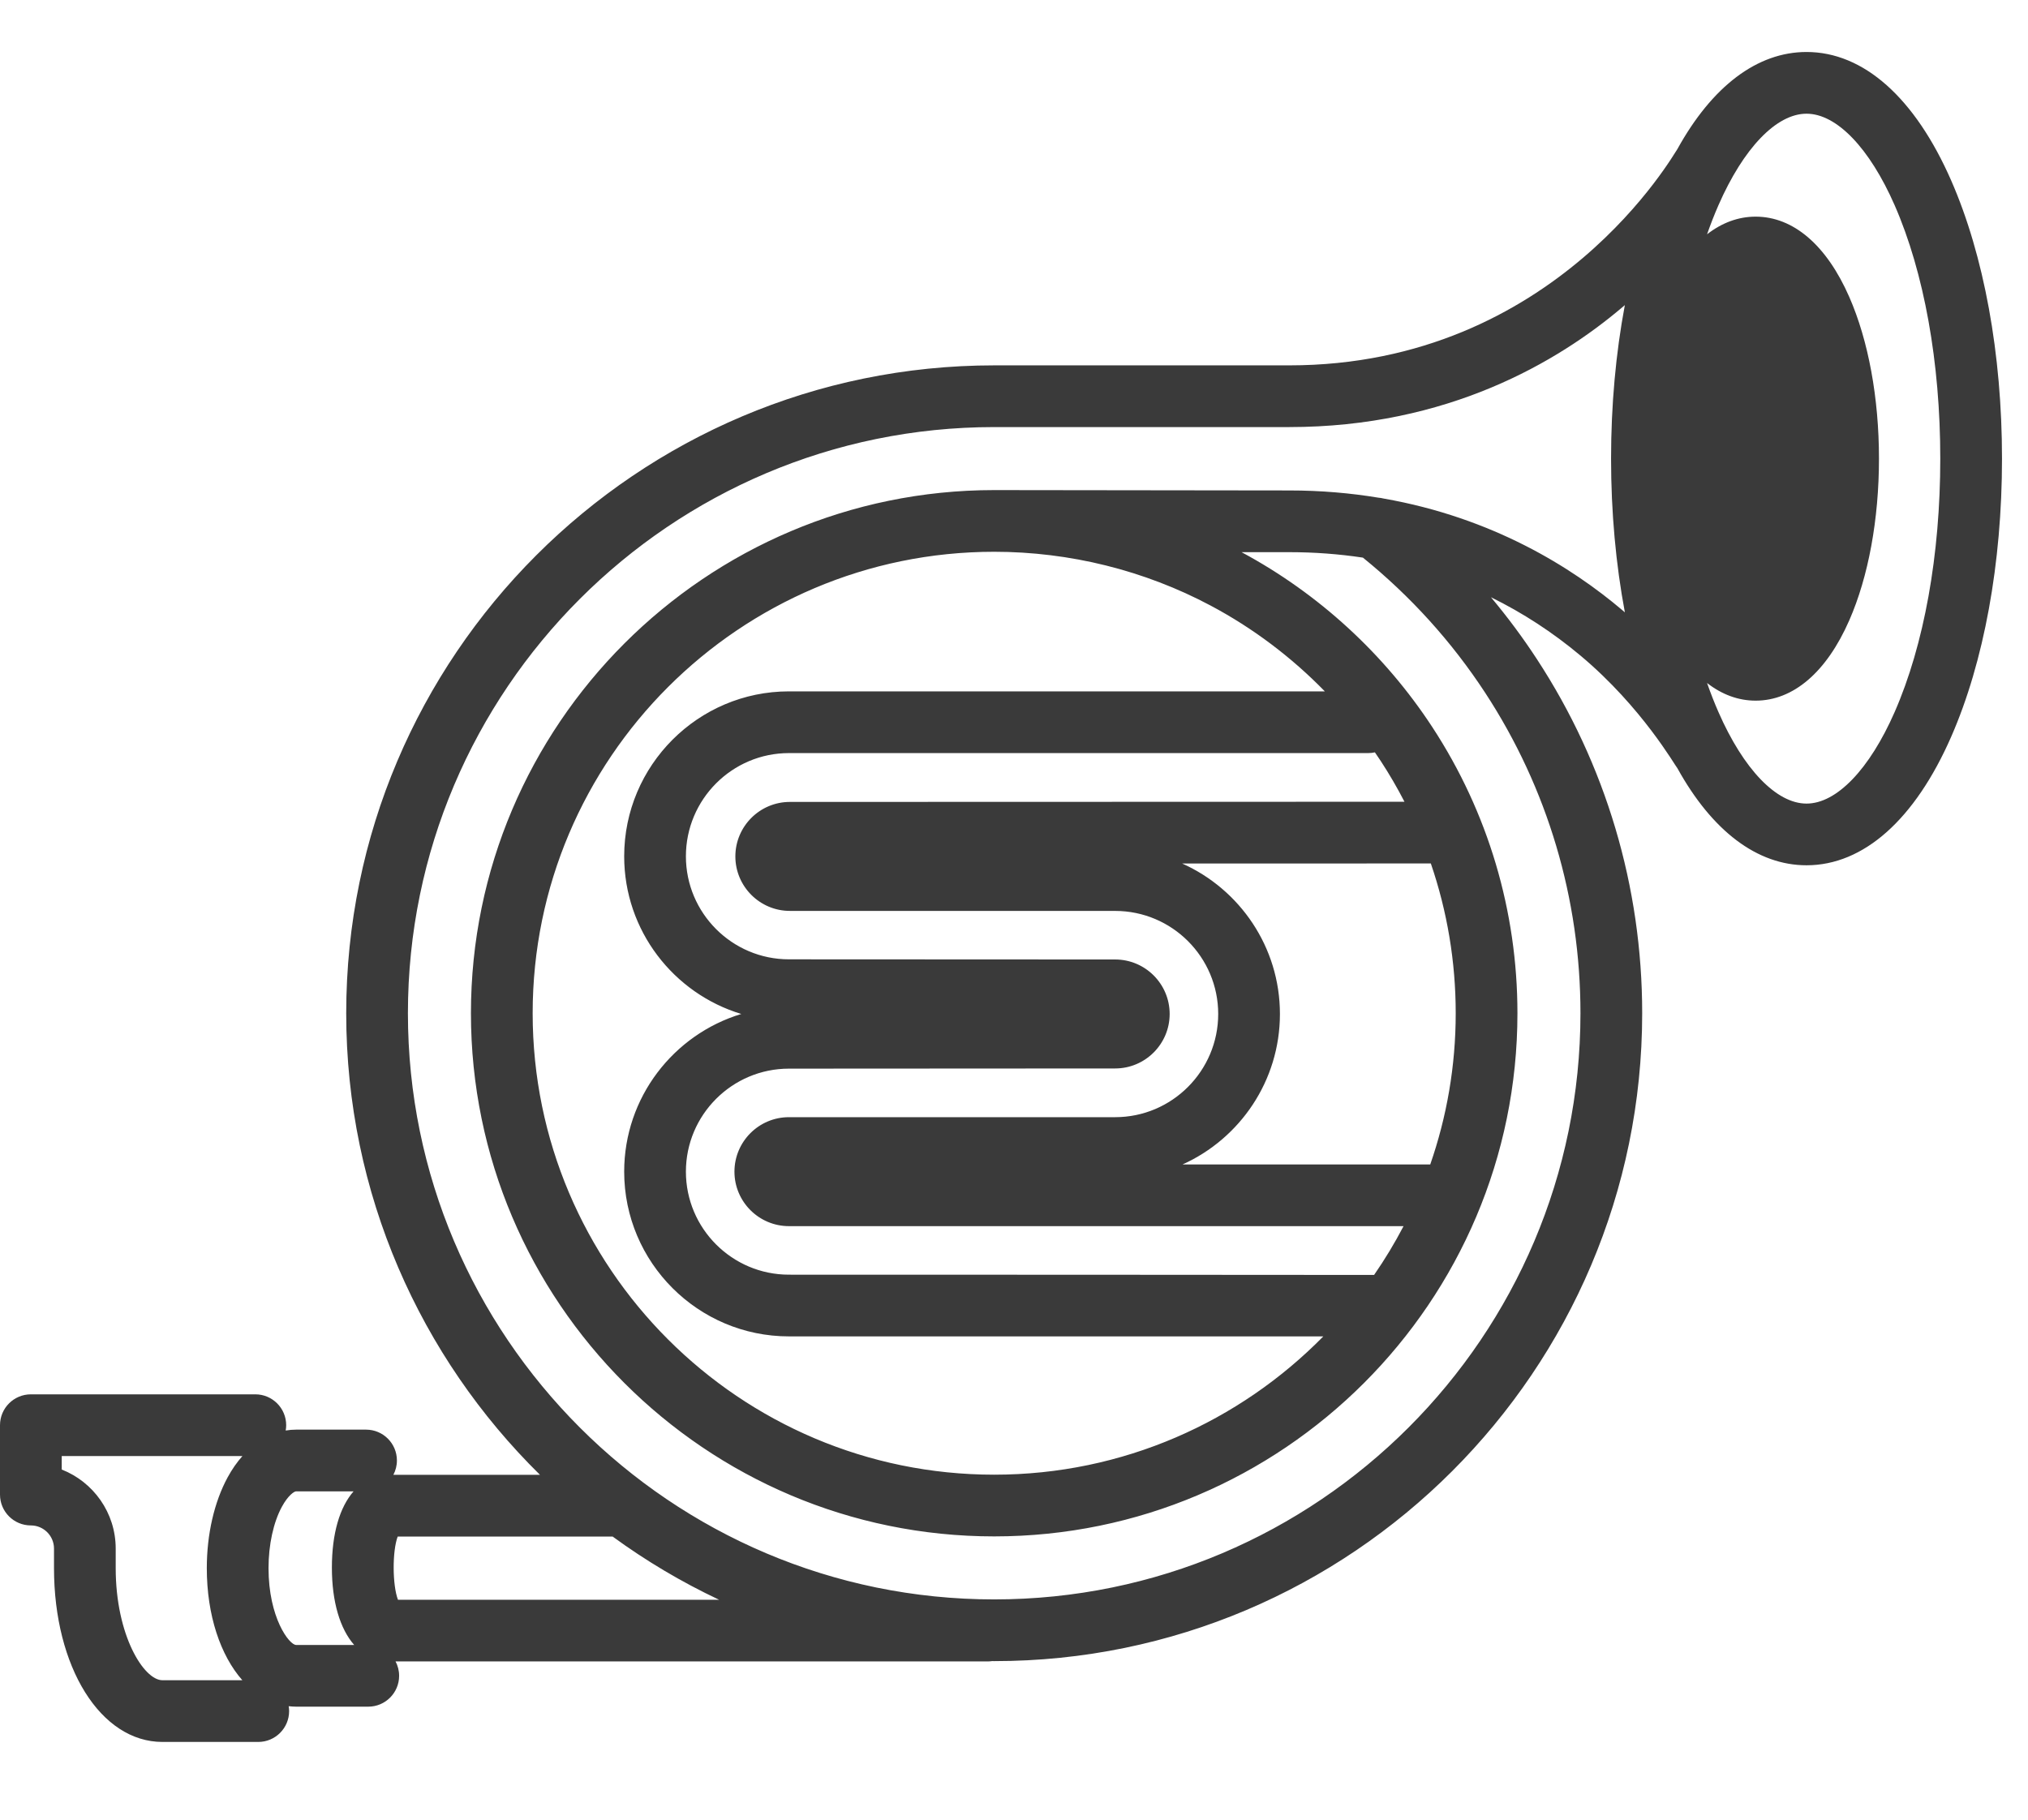<svg width="78" height="70" viewBox="0 0 78 70" fill="none" xmlns="http://www.w3.org/2000/svg">
<path d="M75.046 6.945C73.65 3.756 71.674 2 69.482 2C67.585 2 65.849 3.318 64.511 5.742C64.429 5.823 59.865 14.055 49.584 14.055H38.238C24.496 14.055 13.316 25.235 13.316 38.978C13.316 45.922 16.172 52.211 20.769 56.735H15.129C15.216 56.57 15.266 56.382 15.266 56.183C15.266 55.527 14.735 54.996 14.079 54.996H11.389C11.389 54.996 11.389 54.996 11.389 54.996C11.254 54.996 11.12 55.008 10.988 55.03C11 54.963 11.007 54.895 11.007 54.825C11.007 54.17 10.476 53.638 9.82 53.638H1.187C0.531 53.638 0 54.17 0 54.825V57.494C0 58.15 0.531 58.681 1.187 58.681C1.677 58.681 2.077 59.08 2.077 59.571V60.324C2.077 64.135 3.87 67.01 6.248 67.01H9.933C10.588 67.01 11.12 66.478 11.12 65.823C11.12 65.759 11.113 65.696 11.103 65.635C11.197 65.645 11.292 65.653 11.389 65.653H14.164C14.819 65.653 15.351 65.121 15.351 64.466C15.351 64.266 15.301 64.079 15.214 63.913H37.984C38.043 63.913 38.101 63.908 38.157 63.9C38.184 63.9 38.211 63.901 38.238 63.901C51.98 63.901 63.161 52.72 63.161 38.978C63.161 34.115 61.76 29.403 59.109 25.352C58.567 24.523 57.977 23.73 57.344 22.975C58.563 23.573 59.716 24.321 60.795 25.226C63.164 27.213 64.435 29.473 64.515 29.552C65.853 31.971 67.587 33.286 69.482 33.286C71.674 33.286 73.65 31.53 75.046 28.341C76.306 25.464 77 21.665 77 17.643C77 13.622 76.306 9.822 75.046 6.945ZM4.45 60.324V59.571C4.45 58.19 3.588 57.007 2.374 56.531V56.012H9.324C9.115 56.248 8.924 56.521 8.756 56.83C8.239 57.782 7.954 59.024 7.954 60.324C7.954 62.137 8.48 63.684 9.321 64.636H6.248C5.532 64.636 4.45 62.916 4.45 60.324ZM10.328 60.324C10.328 59.426 10.515 58.565 10.842 57.962C11.083 57.519 11.318 57.37 11.389 57.37H13.599C13.068 57.976 12.765 58.99 12.765 60.304C12.765 61.625 13.08 62.661 13.622 63.279H11.389C11.125 63.279 10.328 62.231 10.328 60.324ZM15.306 61.54C15.091 60.979 15.085 59.668 15.296 59.109H23.563C24.842 60.043 26.212 60.859 27.658 61.54H15.306ZM53.216 19.178C53.149 19.161 53.082 19.15 53.014 19.145C51.945 18.968 50.803 18.867 49.586 18.867C49.586 18.867 38.51 18.853 38.238 18.853C27.141 18.853 18.113 27.881 18.113 38.978C18.113 50.075 27.141 59.103 38.238 59.103C49.335 59.103 58.363 50.075 58.363 38.978C58.363 35.051 57.232 31.247 55.092 27.975C53.249 25.157 50.712 22.831 47.752 21.241H49.586C50.558 21.241 51.502 21.313 52.42 21.451C54.251 22.934 55.834 24.681 57.123 26.651C59.52 30.316 60.787 34.578 60.787 38.978C60.787 51.411 50.672 61.527 38.238 61.527C25.805 61.527 15.689 51.411 15.689 38.978C15.689 26.544 25.805 16.429 38.238 16.429H49.583C55.683 16.429 59.919 13.922 62.398 11.819C62.431 11.791 62.462 11.764 62.494 11.737C62.147 13.585 61.964 15.584 61.964 17.643C61.964 19.704 62.148 21.706 62.495 23.556C62.465 23.53 62.435 23.504 62.404 23.478C60.45 21.82 57.404 19.913 53.216 19.178ZM54.972 44.794L45.484 44.794C47.689 43.8 49.228 41.579 49.228 39.006C49.228 36.429 47.681 34.208 45.468 33.218L55.032 33.216C55.663 35.056 55.989 36.999 55.989 38.978C55.989 41.015 55.643 42.972 55.009 44.796C54.997 44.796 54.985 44.794 54.972 44.794ZM30.379 30.849C29.224 30.849 28.283 31.789 28.283 32.945C28.283 34.1 29.224 35.041 30.379 35.041L42.891 35.042C45.077 35.042 46.854 36.82 46.854 39.006C46.854 41.195 45.077 42.976 42.891 42.976H30.344C29.188 42.976 28.248 43.916 28.248 45.072C28.248 46.227 29.188 47.168 30.344 47.168L53.983 47.168C53.644 47.818 53.265 48.445 52.85 49.045C52.801 49.039 30.344 49.035 30.344 49.035C28.158 49.035 26.381 47.257 26.381 45.072C26.381 42.886 28.158 41.109 30.344 41.109L42.891 41.102C44.047 41.102 44.987 40.161 44.987 39.006C44.987 37.85 44.047 36.91 42.891 36.91L30.344 36.904C28.158 36.904 26.381 35.126 26.381 32.941C26.381 30.751 28.158 28.97 30.344 28.97H52.626C52.714 28.97 52.799 28.96 52.881 28.942C52.956 29.052 53.032 29.162 53.105 29.274C53.438 29.783 53.742 30.307 54.018 30.842L30.379 30.849ZM30.344 26.596C26.85 26.596 24.007 29.442 24.007 32.941C24.007 35.798 25.908 38.218 28.511 39.006C25.908 39.794 24.007 42.215 24.007 45.072C24.007 48.566 26.85 51.409 30.344 51.409H50.897C47.673 54.69 43.19 56.729 38.238 56.729C28.45 56.729 20.487 48.766 20.487 38.978C20.487 29.19 28.45 21.226 38.238 21.226C41.141 21.226 44.02 21.942 46.563 23.296C48.191 24.162 49.673 25.28 50.956 26.597L30.344 26.596ZM72.872 27.389C71.905 29.596 70.638 30.913 69.482 30.913C68.326 30.913 67.059 29.596 66.093 27.389C65.937 27.034 65.792 26.661 65.656 26.274C66.228 26.718 66.857 26.953 67.524 26.953C68.974 26.953 70.254 25.855 71.126 23.863C71.863 22.182 72.268 19.973 72.268 17.643C72.268 15.314 71.863 13.105 71.126 11.424C70.254 9.431 68.974 8.334 67.524 8.334C66.857 8.334 66.228 8.569 65.656 9.013C65.792 8.626 65.937 8.253 66.093 7.897C67.059 5.691 68.326 4.374 69.482 4.374C70.638 4.374 71.905 5.691 72.872 7.897C74.003 10.481 74.626 13.942 74.626 17.643C74.626 21.344 74.003 24.806 72.872 27.389Z" fill="#3A3A3A"/>
</svg>
